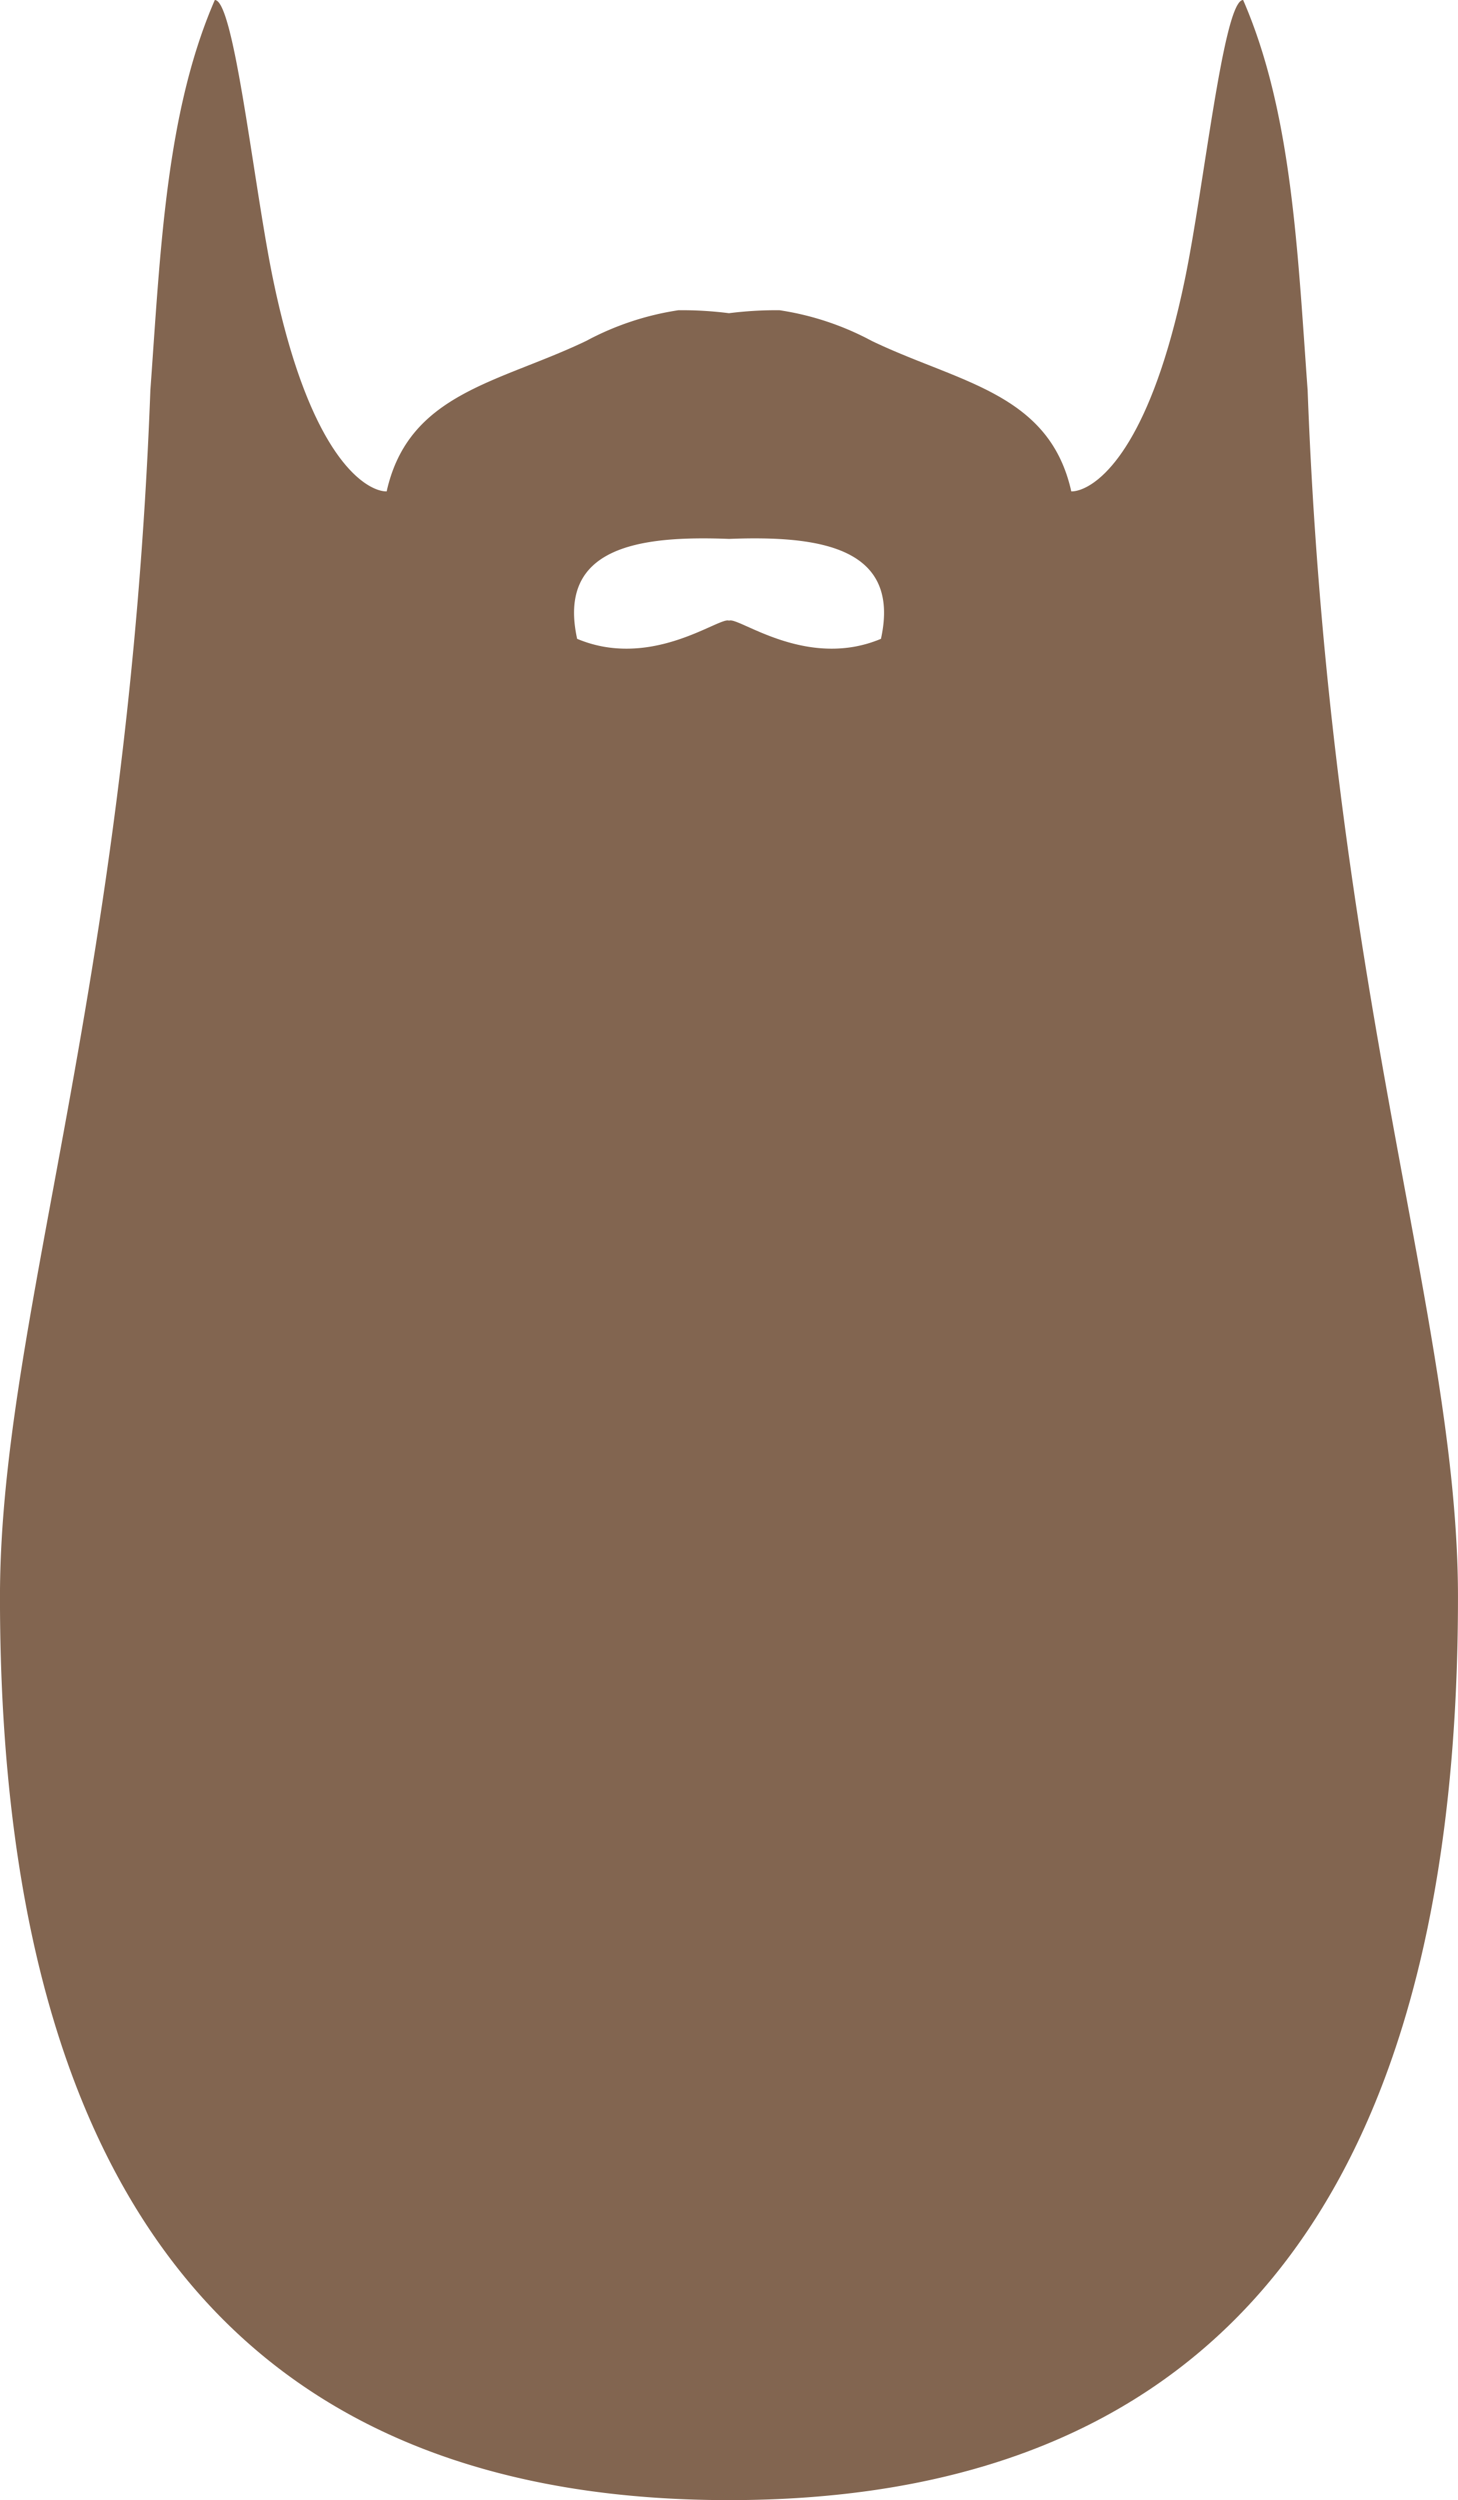 <svg id="Layer_1" data-name="Layer 1" xmlns="http://www.w3.org/2000/svg" viewBox="0 0 57 97.681" fill="#826550"><path d="M79.62,64.08c-.396-5.453-.61-10.853-2.521-15.24-.765,0-1.529,7.314-2.279,10.92-1.478,7.14-3.715,8.283-4.439,8.28-.859-3.857-4.385-4.241-7.801-5.88a11.097,11.097,0,0,0-3.602-1.199,14.578,14.578,0,0,0-1.98.116,14.4,14.4,0,0,0-1.98-.116,11.119,11.119,0,0,0-3.602,1.199c-3.416,1.639-6.941,2.022-7.801,5.88-.725.004-2.963-1.141-4.439-8.28-.75-3.605-1.515-10.92-2.279-10.92-1.91,4.389-2.125,9.787-2.519,15.24-.88,23.538-5.88,36.288-5.88,47.159,0,26.066,11.708,35.281,28.5,35.281,16.791,0,28.5-9.215,28.5-35.281C85.5,100.368,80.5,87.618,79.62,64.08ZM62.94,73.799c-2.793,1.174-5.354-.709-5.879-.719-.018-.001-.043.006-.06.006s-.042-.007-.06-.006c-.526.01-3.086,1.893-5.879.719-.785-3.583,2.396-4.042,5.939-3.904C60.545,69.757,63.725,70.217,62.94,73.799Z" transform="translate(-28.499 -48.84)"/></svg>